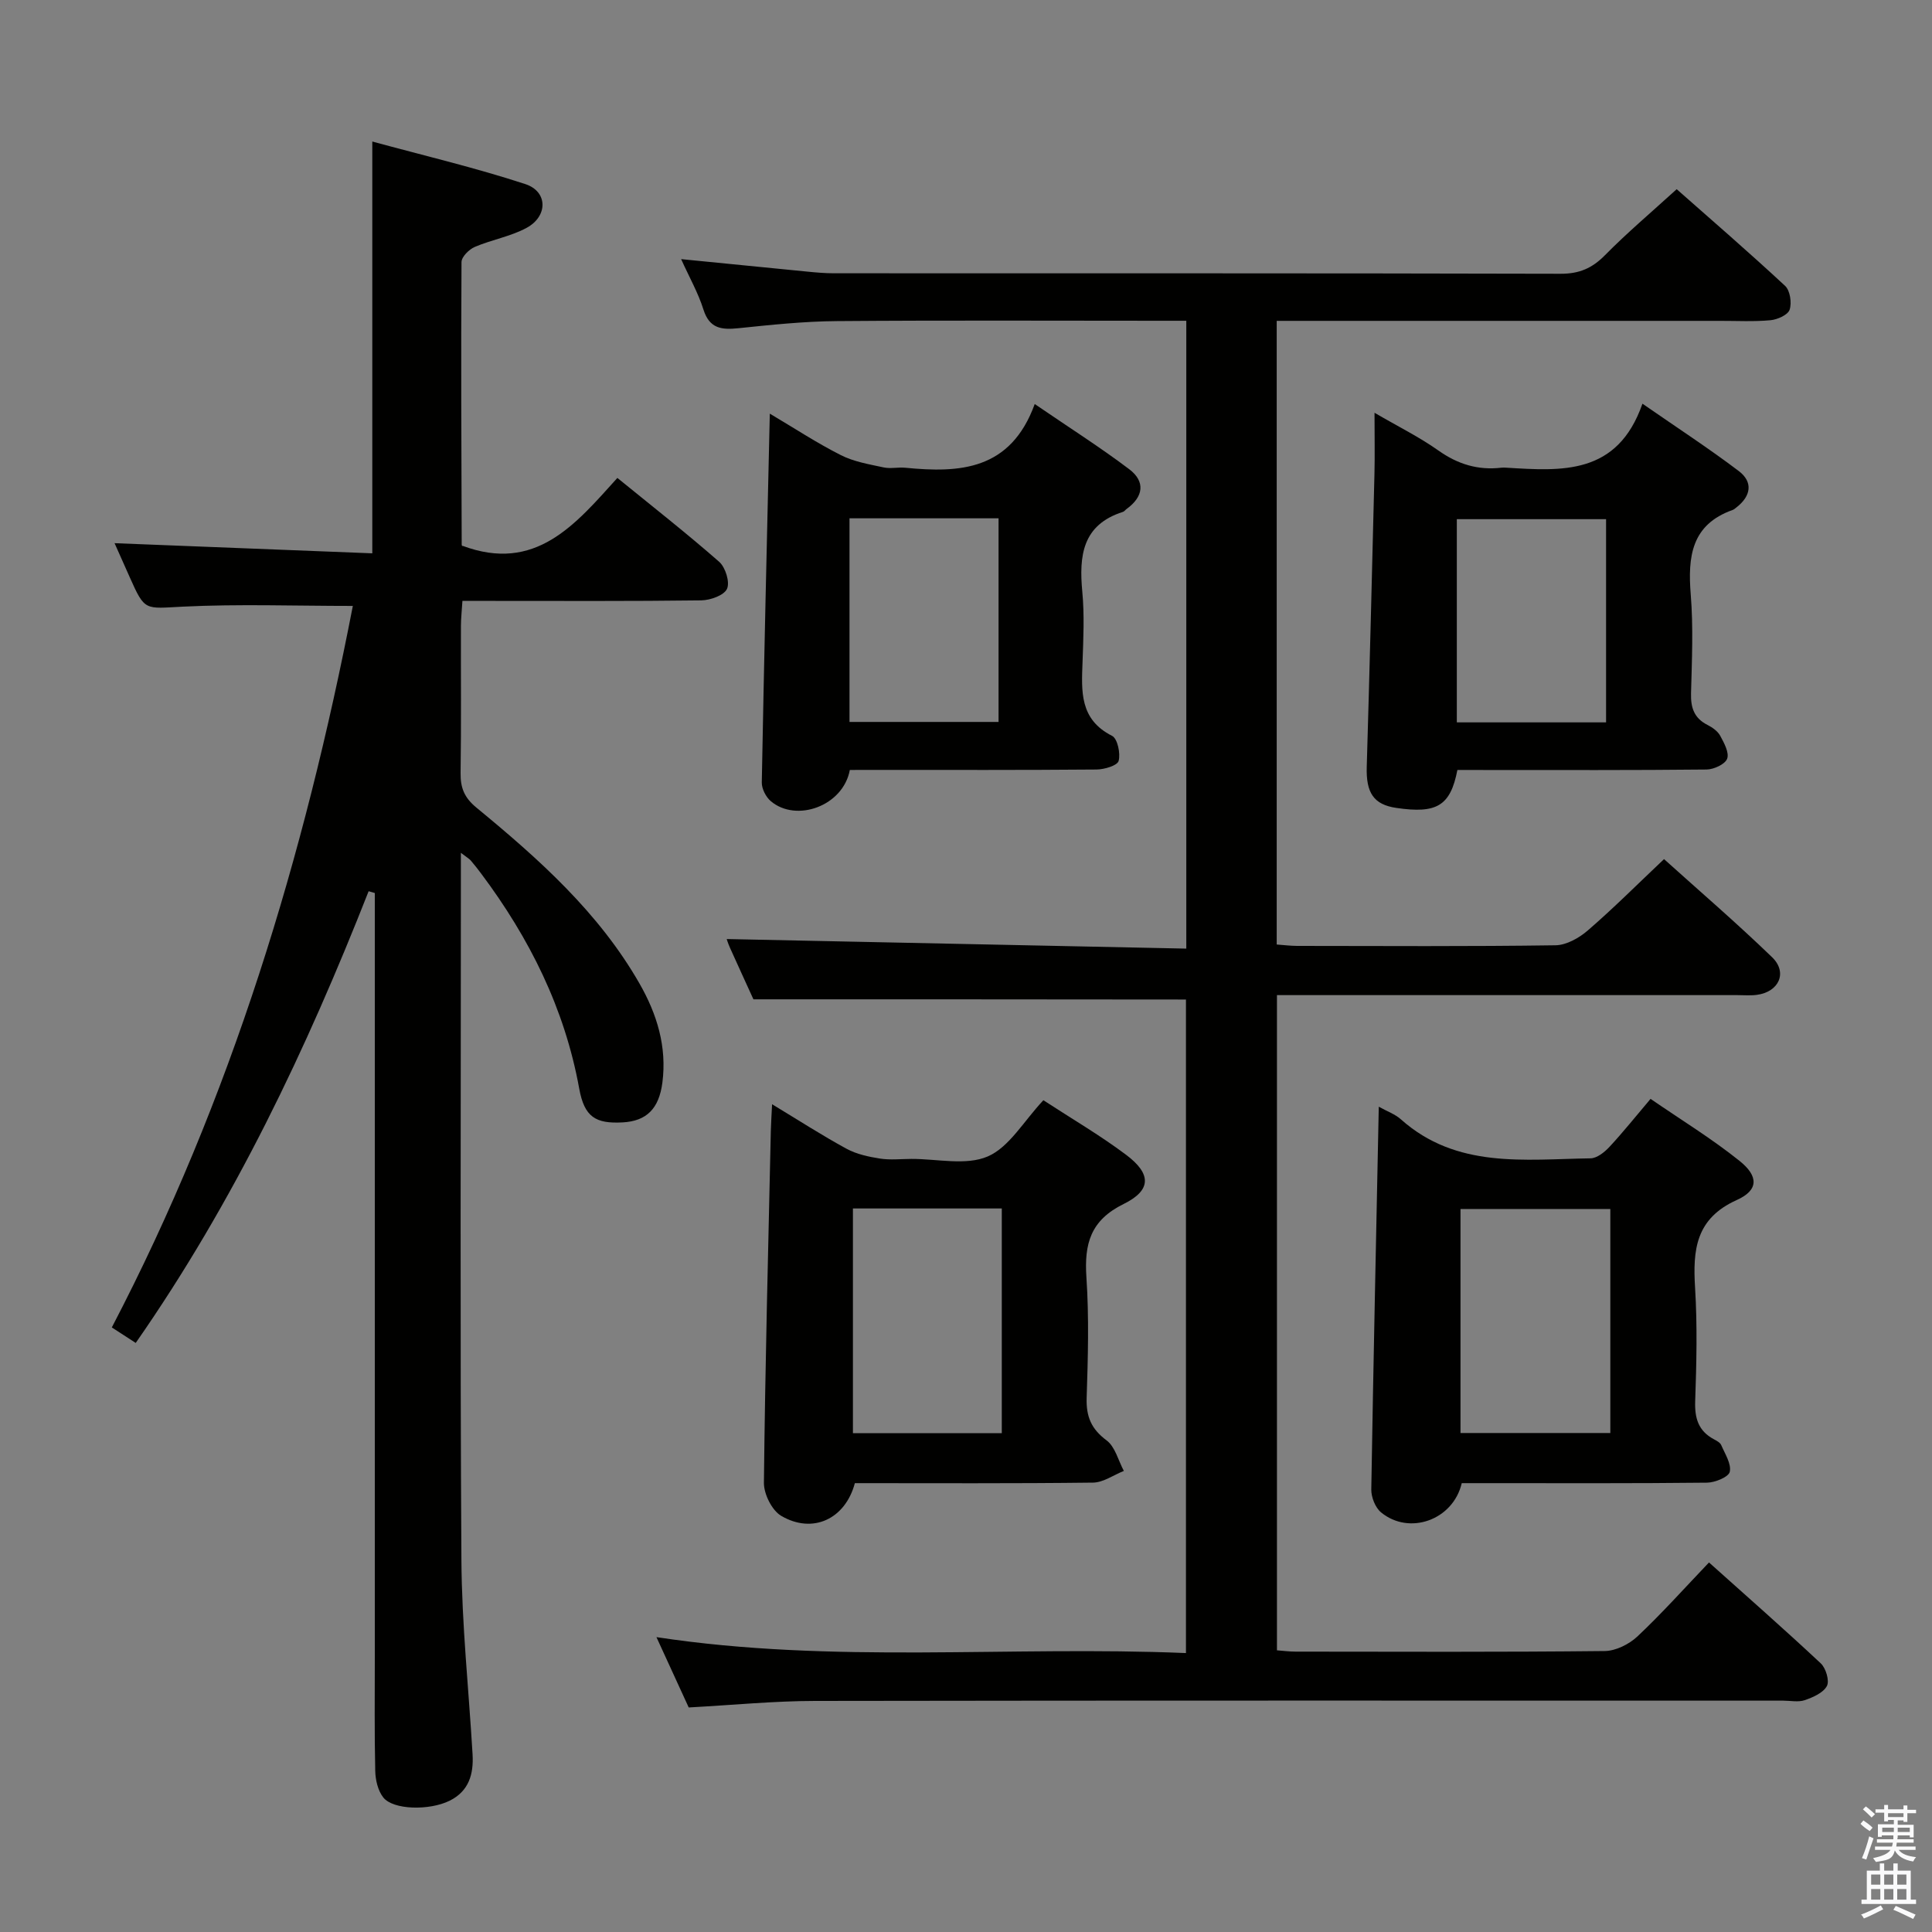 <svg enable-background="new 0 0 400 400" viewBox="0 0 400 400" xmlns="http://www.w3.org/2000/svg"><rect x="0" y="0" width="400" height="400" fill="#808080" stroke="none"/><path d="m385.2 377.6.6-.7c.6.4 1.3.9 1.9 1.5l-.6.7c-.8-.5-1.4-1-1.9-1.5zm.3 7.1c.6-1.4 1.1-2.9 1.5-4.5.3.1.6.3.9.4-.5 1.4-1 2.9-1.5 4.4zm.2-10.1.6-.6c.7.5 1.3 1.1 1.9 1.6l-.7.7c-.6-.6-1.2-1.2-1.8-1.7zm8.4-.8h.8v.9h1.8v.7h-1.8v1.8h-.8v-.3h-1.2v.9h3.3v2.6h-.8v-.4h-2.5c0 .3 0 .6-.1.8h3.4v.7h-3.5c0 .3-.1.6-.1.8h4v.7h-3.5c.7.9 1.9 1.3 3.6 1.5-.2.2-.4.5-.6.9-1.9-.3-3.2-1.1-3.8-2.3-.5 2.1-1.8 2-3.9 2.4-.2-.3-.4-.5-.6-.8 1.9-.4 3.1-.9 3.6-1.7h-3.2v-.7h3.5c.1-.2.1-.5.2-.8h-3.3v-.7h3.4c0-.2 0-.5 0-.8h-2.4v.3h-.8v-2.6h3.3v-.9h-1.2v.3h-.8v-1.8h-1.8v-.7h1.8v-.9h.8v.9h3.2zm-4.4 5.5h2.4c0-.3 0-.6 0-.9h-2.4zm1.2-3.1h3.2v-.8h-3.2zm4.4 2.2h-2.4v.9h2.5v-.9z" fill="#fafafb"/><path d="m389.2 385.8h.9v1.5h1.9v-1.5h.9v1.5h2.7v6h1.1v.9h-11.3v-.9h1.1v-6h2.7zm.2 8.7.5.8c-1.2.6-2.5 1.3-4 1.9-.2-.3-.3-.6-.6-.8 1.6-.6 3-1.3 4.1-1.9zm-2-4.3h1.9v-2.1h-1.9zm0 3.1h1.9v-2.2h-1.9zm2.7-3.1h1.9v-2.1h-1.9zm0 3.1h1.9v-2.2h-1.9zm2.4 1.3c1.4.6 2.7 1.2 4.1 1.8l-.5.9c-1.5-.7-2.8-1.4-4.1-1.9zm2.2-6.5h-1.9v2.1h1.9zm-1.9 5.2h1.9v-2.2h-1.9z" fill="#fafafb"/><g fill="#010100"><path d="m155.99 206.9c-1.43-3.14-3.16-6.9-4.86-10.68-.4-.89-.69-1.84-.67-1.8 31.48.65 63.14 1.31 95.15 1.98 0-43.78 0-86.53 0-129.99-1.79 0-3.57 0-5.34 0-22.33 0-44.66-.11-66.99.07-6.8.05-13.6.77-20.37 1.47-3.49.36-6.01.12-7.27-3.86-1.08-3.44-2.91-6.65-4.62-10.44 9.09.9 17.63 1.76 26.17 2.59 1.82.18 3.64.34 5.46.34 50.16.02 100.31-.03 150.47.1 3.83.01 6.51-1.14 9.16-3.83 4.54-4.61 9.51-8.81 14.86-13.68 6.94 6.13 14.83 12.94 22.45 20.02 1.03.96 1.41 3.51.93 4.94-.37 1.08-2.53 2.04-3.98 2.17-3.47.32-6.99.12-10.49.13-28.49 0-56.99 0-85.48 0-1.97 0-3.95 0-6.24 0v129.12c1.36.1 2.79.28 4.23.29 17.83.02 35.66.13 53.49-.13 2.27-.03 4.9-1.52 6.71-3.09 5.28-4.56 10.22-9.51 15.76-14.75 7.19 6.48 14.99 13.18 22.37 20.31 3.28 3.17 1.42 7.21-3.19 7.8-1.31.17-2.66.05-4 .05-29.83 0-59.66 0-89.48 0-1.82 0-3.64 0-5.84 0v135.65c1.29.1 2.57.27 3.85.27 21.33.02 42.66.11 63.99-.12 2.3-.02 5.06-1.4 6.79-3.02 5.07-4.77 9.72-9.98 14.82-15.32 7.91 7.09 15.64 13.87 23.14 20.89 1.06.99 1.84 3.61 1.27 4.69-.75 1.41-2.87 2.34-4.59 2.93-1.34.46-2.97.1-4.47.1-66.82 0-133.64-.05-200.46.06-8.46.01-16.91.85-26.13 1.35-1.98-4.32-4.22-9.19-6.68-14.56 36.69 5.59 73.01 1.76 109.63 3.3 0-45.57 0-90.6 0-135.31-29.6-.04-59.14-.04-89.55-.04z"/><path d="m28.1 278.04c-1.67-1.09-3.17-2.05-4.95-3.21 24.74-47.41 39.89-97.7 49.9-149.38-12.04 0-23.65-.42-35.2.15-7.87.39-7.83 1.01-10.97-6.05-1.06-2.38-2.12-4.75-3.16-7.09 18.01.71 35.57 1.4 53.36 2.1 0-28.57 0-56.29 0-85.26 10.55 2.88 21.26 5.4 31.67 8.81 4.71 1.54 4.72 6.68.25 9.08-3.31 1.78-7.21 2.44-10.7 3.93-1.19.51-2.75 2.06-2.75 3.15-.12 19.49-.03 38.98.04 58.47 0 .29.29.58.11.24 15.17 5.69 23.41-4.38 32.12-14.03 7.34 5.98 14.38 11.49 21.08 17.37 1.3 1.14 2.25 4.21 1.62 5.59-.62 1.36-3.45 2.36-5.33 2.39-14.49.19-28.99.11-43.49.11-1.81 0-3.62 0-5.96 0-.12 1.96-.3 3.55-.31 5.14-.03 10.16.08 20.33-.07 30.49-.04 3.07.77 5.11 3.29 7.18 12.88 10.6 25.32 21.68 33.75 36.41 3.63 6.34 5.7 13.08 4.74 20.51-.7 5.39-3.26 7.97-8.23 8.24-5.58.3-7.92-1.09-8.99-7-3.01-16.59-10.29-31.14-20.29-44.5-.7-.93-1.41-1.85-2.17-2.73-.31-.36-.76-.6-2.04-1.58v5.88c0 46.82-.18 93.64.11 140.46.08 13.44 1.52 26.87 2.31 40.31.24 4.08-.75 7.62-4.75 9.6-4.19 2.07-11.69 1.92-13.74-.68-1.11-1.41-1.62-3.62-1.66-5.48-.18-7.83-.09-15.66-.09-23.49 0-50.82 0-101.64 0-152.46 0-1.94 0-3.88 0-5.82-.43-.12-.86-.25-1.28-.37-12.84 32.62-27.76 64.15-48.22 93.52z"/><path d="m285.46 229.13c1.73.97 3.37 1.54 4.56 2.6 11.54 10.3 25.62 8.29 39.28 8.09 1.34-.02 2.91-1.28 3.93-2.38 2.82-3.03 5.4-6.28 8.5-9.93 6.25 4.3 12.62 8.19 18.41 12.83 4 3.2 3.96 6.08-.56 8.11-8.53 3.84-9.12 10.34-8.63 18.21.48 7.79.29 15.65.02 23.46-.12 3.53.67 6.14 3.85 7.85.58.31 1.31.69 1.54 1.22.78 1.82 2.13 3.88 1.77 5.53-.23 1.07-3.04 2.23-4.71 2.25-15.15.17-30.3.1-45.45.1-1.81 0-3.62 0-5.33 0-1.79 7.66-10.88 10.86-16.71 6.05-1.19-.98-2.04-3.14-2.02-4.74.43-26.25 1.01-52.5 1.55-79.25zm16.92 21.18v46.38h31.02c0-15.67 0-31.02 0-46.38-10.53 0-20.64 0-31.02 0z"/><path d="m216.02 227.79c5.77 3.77 11.67 7.21 17.1 11.28 5.27 3.94 5.33 7.34-.48 10.2-6.89 3.39-8.17 8.27-7.71 15.18.56 8.29.32 16.66.05 24.98-.12 3.85.95 6.43 4.13 8.79 1.77 1.32 2.42 4.16 3.57 6.32-2.13.84-4.24 2.39-6.38 2.42-16.47.2-32.94.11-49.31.11-1.99 7.45-8.73 10.59-15.25 6.77-1.92-1.13-3.6-4.51-3.58-6.84.26-24.28.89-48.56 1.43-72.83.04-1.6.15-3.19.26-5.55 5.52 3.34 10.37 6.47 15.42 9.22 2.08 1.13 4.57 1.66 6.93 2.03 2.11.33 4.32.08 6.49.07 5.33-.02 11.3 1.43 15.81-.51 4.45-1.92 7.42-7.27 11.52-11.64zm-39.43 22.41v46.52h30.82c0-15.65 0-31.02 0-46.52-10.4 0-20.38 0-30.82 0z"/><path d="m301.74 159.41c-1.45 7.47-4.29 9.09-12.65 7.86-4.7-.69-6.28-3.13-6.12-8.51.6-20.26 1.1-40.52 1.6-60.79.09-3.81.01-7.62.01-12.51 4.9 2.86 9.28 5.02 13.22 7.81 4.02 2.85 8.22 4.13 13.06 3.56.33-.04.67-.02 1 0 11.46.69 23.01 1.62 28.19-13.25 7.32 5.07 13.8 9.29 19.95 13.95 2.99 2.27 2.53 5.16-.45 7.49-.26.2-.52.45-.82.56-8.57 3.04-9.31 9.69-8.68 17.51.55 6.78.24 13.64.06 20.46-.08 2.97.64 5.14 3.41 6.54 1.01.51 2.11 1.29 2.63 2.24.8 1.48 1.9 3.49 1.44 4.75-.42 1.14-2.75 2.22-4.25 2.24-15.14.16-30.29.1-45.43.1-1.98-.01-3.95-.01-6.17-.01zm30.78-9.85c0-14.5 0-28.38 0-42.07-10.63 0-20.85 0-30.9 0v42.07z"/><path d="m175.95 159.41c-1.39 7.49-11.09 10.93-16.37 6.46-1.01-.86-1.88-2.57-1.86-3.86.46-25.23 1.07-50.46 1.66-76.37 5.08 3.01 9.76 6.09 14.73 8.6 2.68 1.36 5.83 1.88 8.82 2.53 1.43.31 3-.07 4.49.07 11.28 1.11 21.81.56 26.81-13.19 7.13 4.88 13.54 8.94 19.57 13.5 3.36 2.54 2.97 5.68-.53 8.21-.27.19-.48.53-.78.62-8.42 2.68-9.11 9.09-8.41 16.55.45 4.79.22 9.66.05 14.49-.22 6.04-.67 11.91 6.11 15.33 1.13.57 1.78 3.64 1.36 5.19-.26.97-2.97 1.77-4.59 1.78-15.16.13-30.33.08-45.49.08-1.79.01-3.58.01-5.57.01zm30.79-52.1c-10.55 0-20.63 0-30.86 0v42.16h30.86c0-14.12 0-27.89 0-42.16z"/></g></svg>